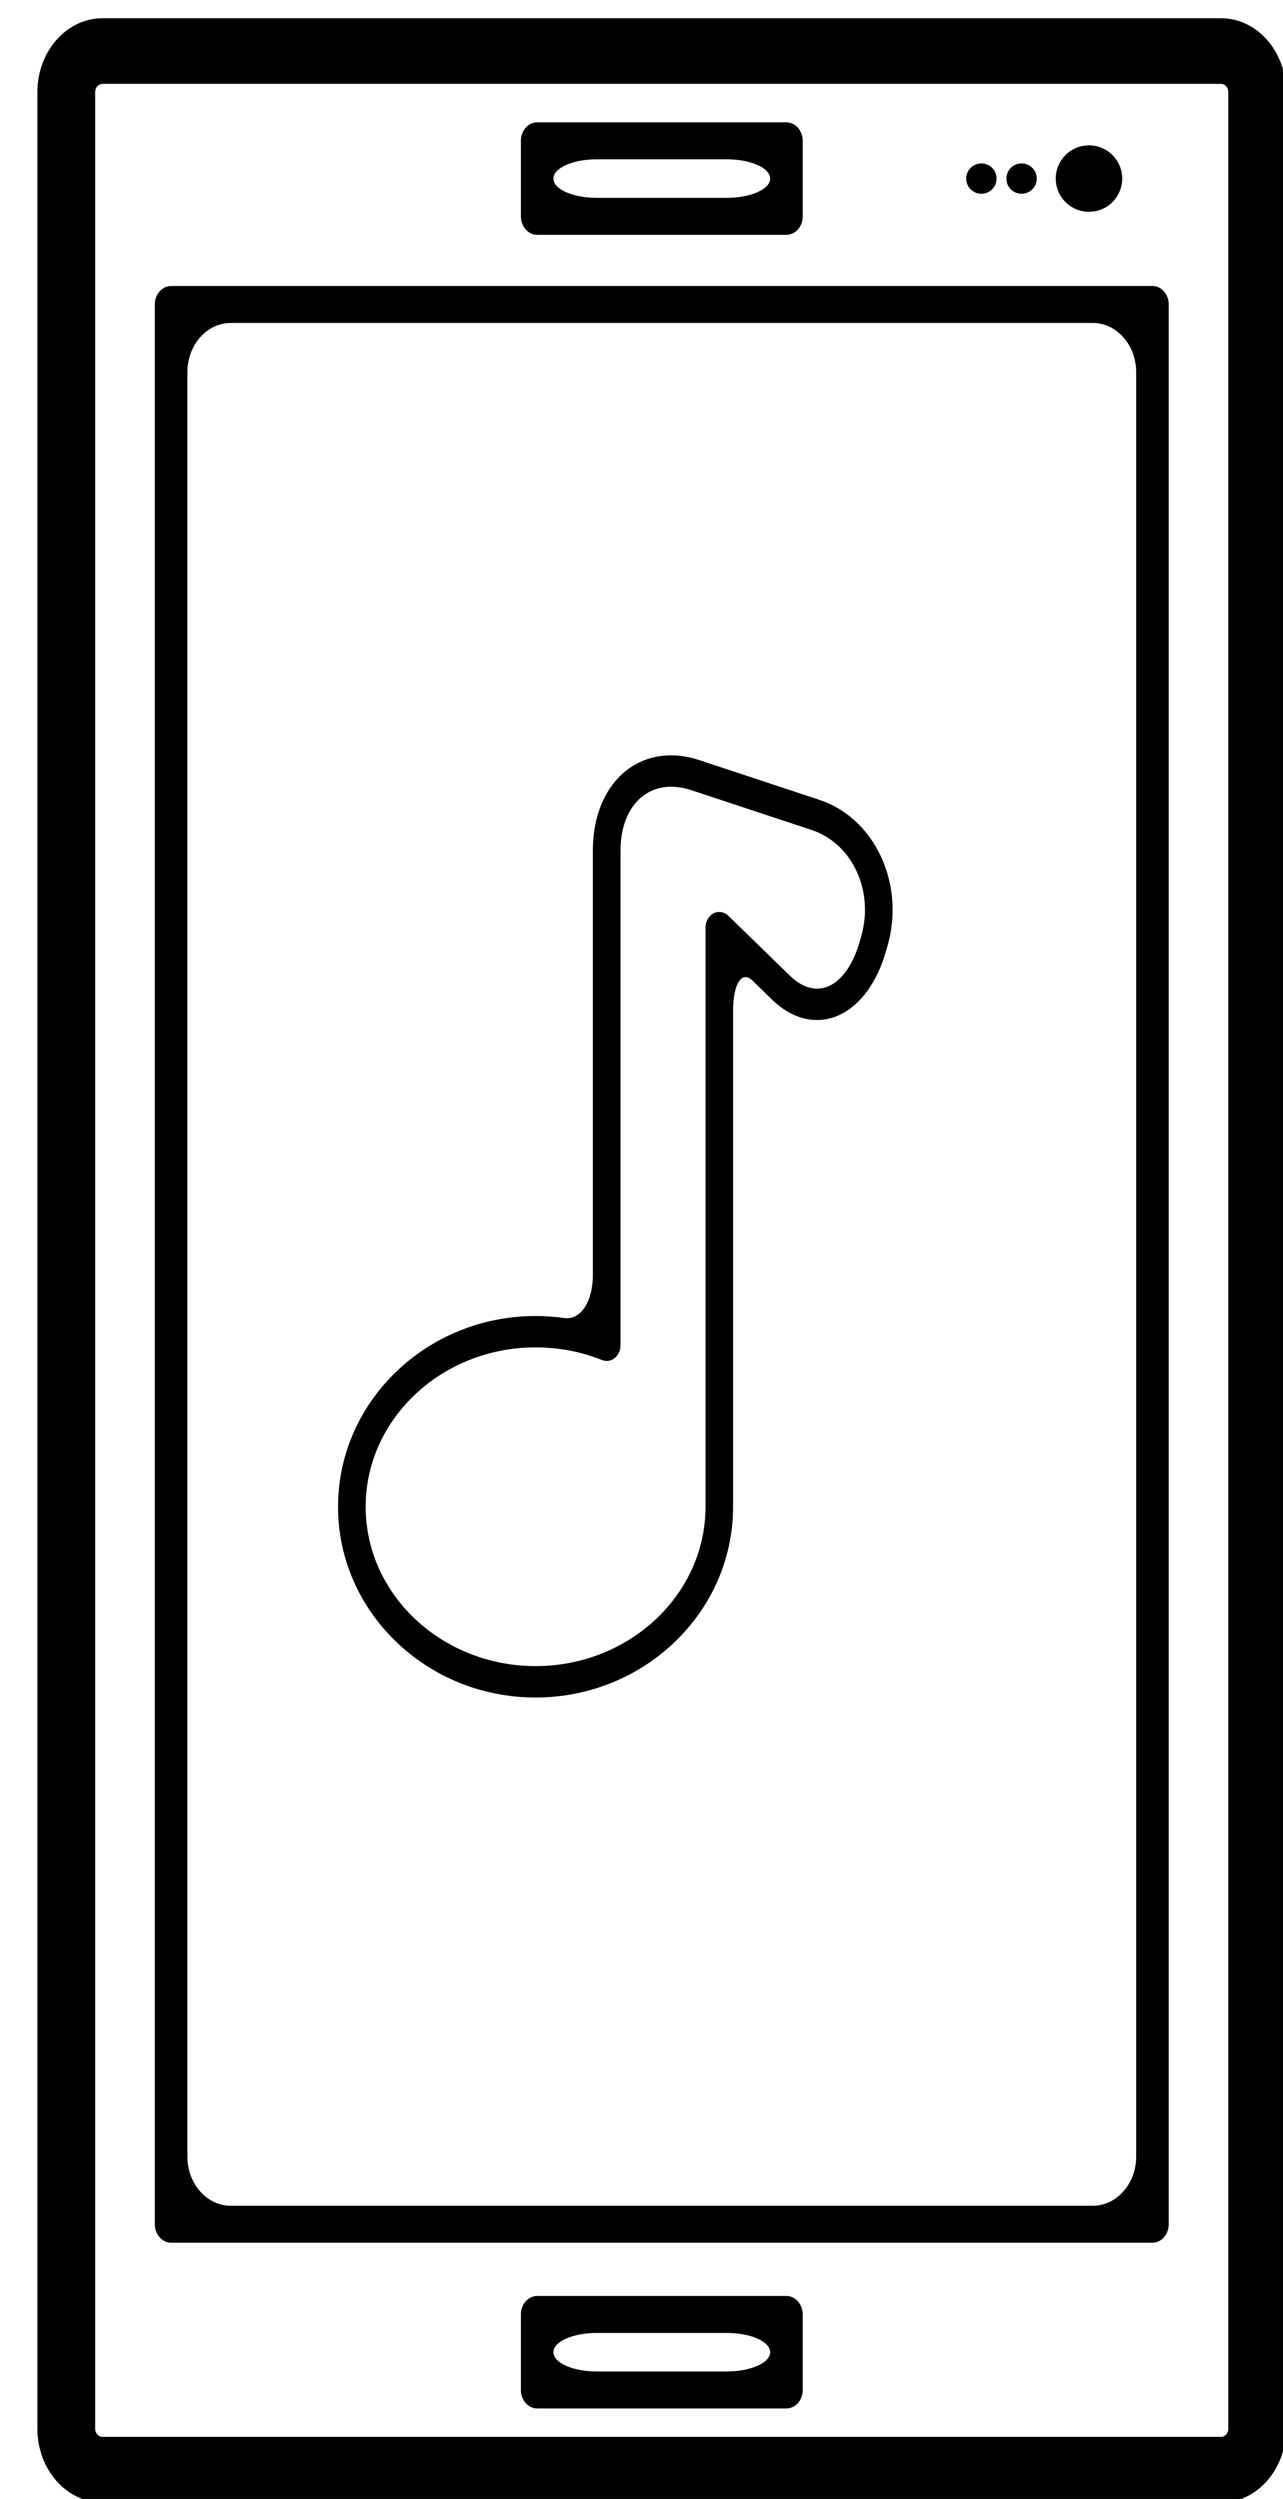 <svg version="1.1" xmlns="http://www.w3.org/2000/svg" xmlns:xlink="http://www.w3.org/1999/xlink" width="173" height="337" style="enable-background:new 0 0 398.138 398.138;" xml:space="preserve"><rect id="backgroundrect" width="100%" height="100%" x="0" y="0" fill="none" stroke="none" style="" class=""/>
















<g class="currentLayer" style=""><title>Layer 1</title><g id="svg_1" class="selected">
	<g id="svg_2">
		<path d="M13.815,337.482 h150.836 c4.831,0 8.776,-4.473 8.776,-9.973 V12.423 C173.426,6.926 169.481,2.459 164.65,2.459 H13.815 c-4.843,0 -8.775,4.474 -8.775,9.965 v315.095 C5.04,333.009 8.971,337.482 13.815,337.482 zM12.833,12.423 c0,-0.611 0.444,-1.109 0.982,-1.109 h150.836 c0.541,0 0.974,0.498 0.974,1.109 v315.095 c0,0.612 -0.432,1.107 -0.974,1.107 H13.815 c-0.538,0 -0.982,-0.496 -0.982,-1.107 V12.423 L12.833,12.423 z" id="svg_3"/>
		<path d="M23.07,302.441 h132.326 c1.211,0 2.196,-1.116 2.196,-2.492 V41.063 c0,-1.378 -0.986,-2.493 -2.196,-2.493 H23.07 c-1.211,0 -2.194,1.115 -2.194,2.493 v258.886 C20.876,301.324 21.859,302.441 23.07,302.441 zM31.113,43.554 h116.24 c3.23,0 5.851,2.978 5.851,6.649 v240.607 c0,3.67 -2.621,6.649 -5.851,6.649 h-116.24 c-3.228,0 -5.848,-2.979 -5.848,-6.649 V50.203 C25.264,46.532 27.884,43.554 31.113,43.554 z" id="svg_4"/>
		<path d="M106.045,309.624 h-33.615 c-1.211,0 -2.192,1.115 -2.192,2.491 v10.183 c0,1.377 0.981,2.496 2.192,2.496 h33.615 c1.211,0 2.192,-1.119 2.192,-2.496 v-10.183 C108.236,310.739 107.255,309.624 106.045,309.624 zM97.998,319.805 H80.474 c-3.23,0 -5.851,-1.163 -5.851,-2.598 s2.621,-2.598 5.851,-2.598 h17.524 c3.23,0 5.851,1.162 5.851,2.598 S101.228,319.805 97.998,319.805 z" id="svg_5"/>
		<path d="M72.429,31.669 h33.615 c1.211,0 2.192,-1.117 2.192,-2.493 V18.991 c0,-1.377 -0.981,-2.492 -2.192,-2.492 h-33.615 c-1.211,0 -2.192,1.115 -2.192,2.492 V29.176 C70.237,30.551 71.219,31.669 72.429,31.669 zM80.474,21.484 h17.524 c3.23,0 5.851,1.165 5.851,2.6 s-2.621,2.598 -5.851,2.598 H80.474 c-3.23,0 -5.851,-1.162 -5.851,-2.598 S77.239,21.484 80.474,21.484 z" id="svg_6"/>
		<circle cx="146.838" cy="24.083" r="4.481" id="svg_7"/>
		<circle cx="137.75" cy="24.084" r="2.047" id="svg_8"/>
		<circle cx="132.332" cy="24.084" r="2.047" id="svg_9"/>
		<path d="M94.238,102.488 c-1.263,-0.412 -2.521,-0.626 -3.737,-0.626 c-6.214,0 -10.558,5.264 -10.558,12.811 v57.249 c0,3.671 -1.697,6.123 -3.831,5.825 c-1.282,-0.18 -2.587,-0.273 -3.898,-0.273 c-14.689,0 -26.633,11.542 -26.633,25.727 c0,14.178 11.944,25.719 26.633,25.719 c14.689,0 26.635,-11.542 26.635,-25.719 v-66.864 c0,-3.668 1.169,-5.504 2.613,-4.102 l2.617,2.546 c1.854,1.816 3.96,2.774 6.084,2.774 c4.012,0 7.539,-3.432 9.201,-8.947 l0.23,-0.765 c1.237,-4.115 0.97,-8.456 -0.763,-12.238 c-1.73,-3.783 -4.704,-6.536 -8.374,-7.751 L94.238,102.488 zM116.069,126.478 l-0.222,0.765 c-1.147,3.809 -3.275,6.082 -5.685,6.082 c-1.222,0 -2.485,-0.604 -3.662,-1.756 l-8.302,-8.082 c-0.549,-0.532 -1.35,-0.651 -1.99,-0.314 c-0.655,0.339 -1.075,1.098 -1.075,1.916 v78.102 c0,11.853 -10.284,21.493 -22.914,21.493 c-12.628,0 -22.912,-9.64 -22.912,-21.493 c0,-11.854 10.284,-21.489 22.912,-21.489 c3.1,0 6.125,0.568 8.974,1.713 c0.579,0.231 1.211,0.119 1.692,-0.273 c0.491,-0.393 0.789,-1.038 0.789,-1.723 V114.678 c0,-5.138 2.749,-8.582 6.832,-8.582 c0.87,0 1.773,0.154 2.698,0.459 l16.213,5.364 c2.692,0.891 4.862,2.891 6.114,5.636 C116.787,120.289 116.976,123.459 116.069,126.478 z" id="svg_10"/>
	</g>
</g><g id="svg_11" class="">
</g><g id="svg_12" class="">
</g><g id="svg_13" class="">
</g><g id="svg_14" class="">
</g><g id="svg_15" class="">
</g><g id="svg_16" class="">
</g><g id="svg_17" class="">
</g><g id="svg_18" class="">
</g><g id="svg_19" class="">
</g><g id="svg_20" class="">
</g><g id="svg_21" class="">
</g><g id="svg_22" class="">
</g><g id="svg_23" class="">
</g><g id="svg_24" class="">
</g><g id="svg_25" class="">
</g></g></svg>